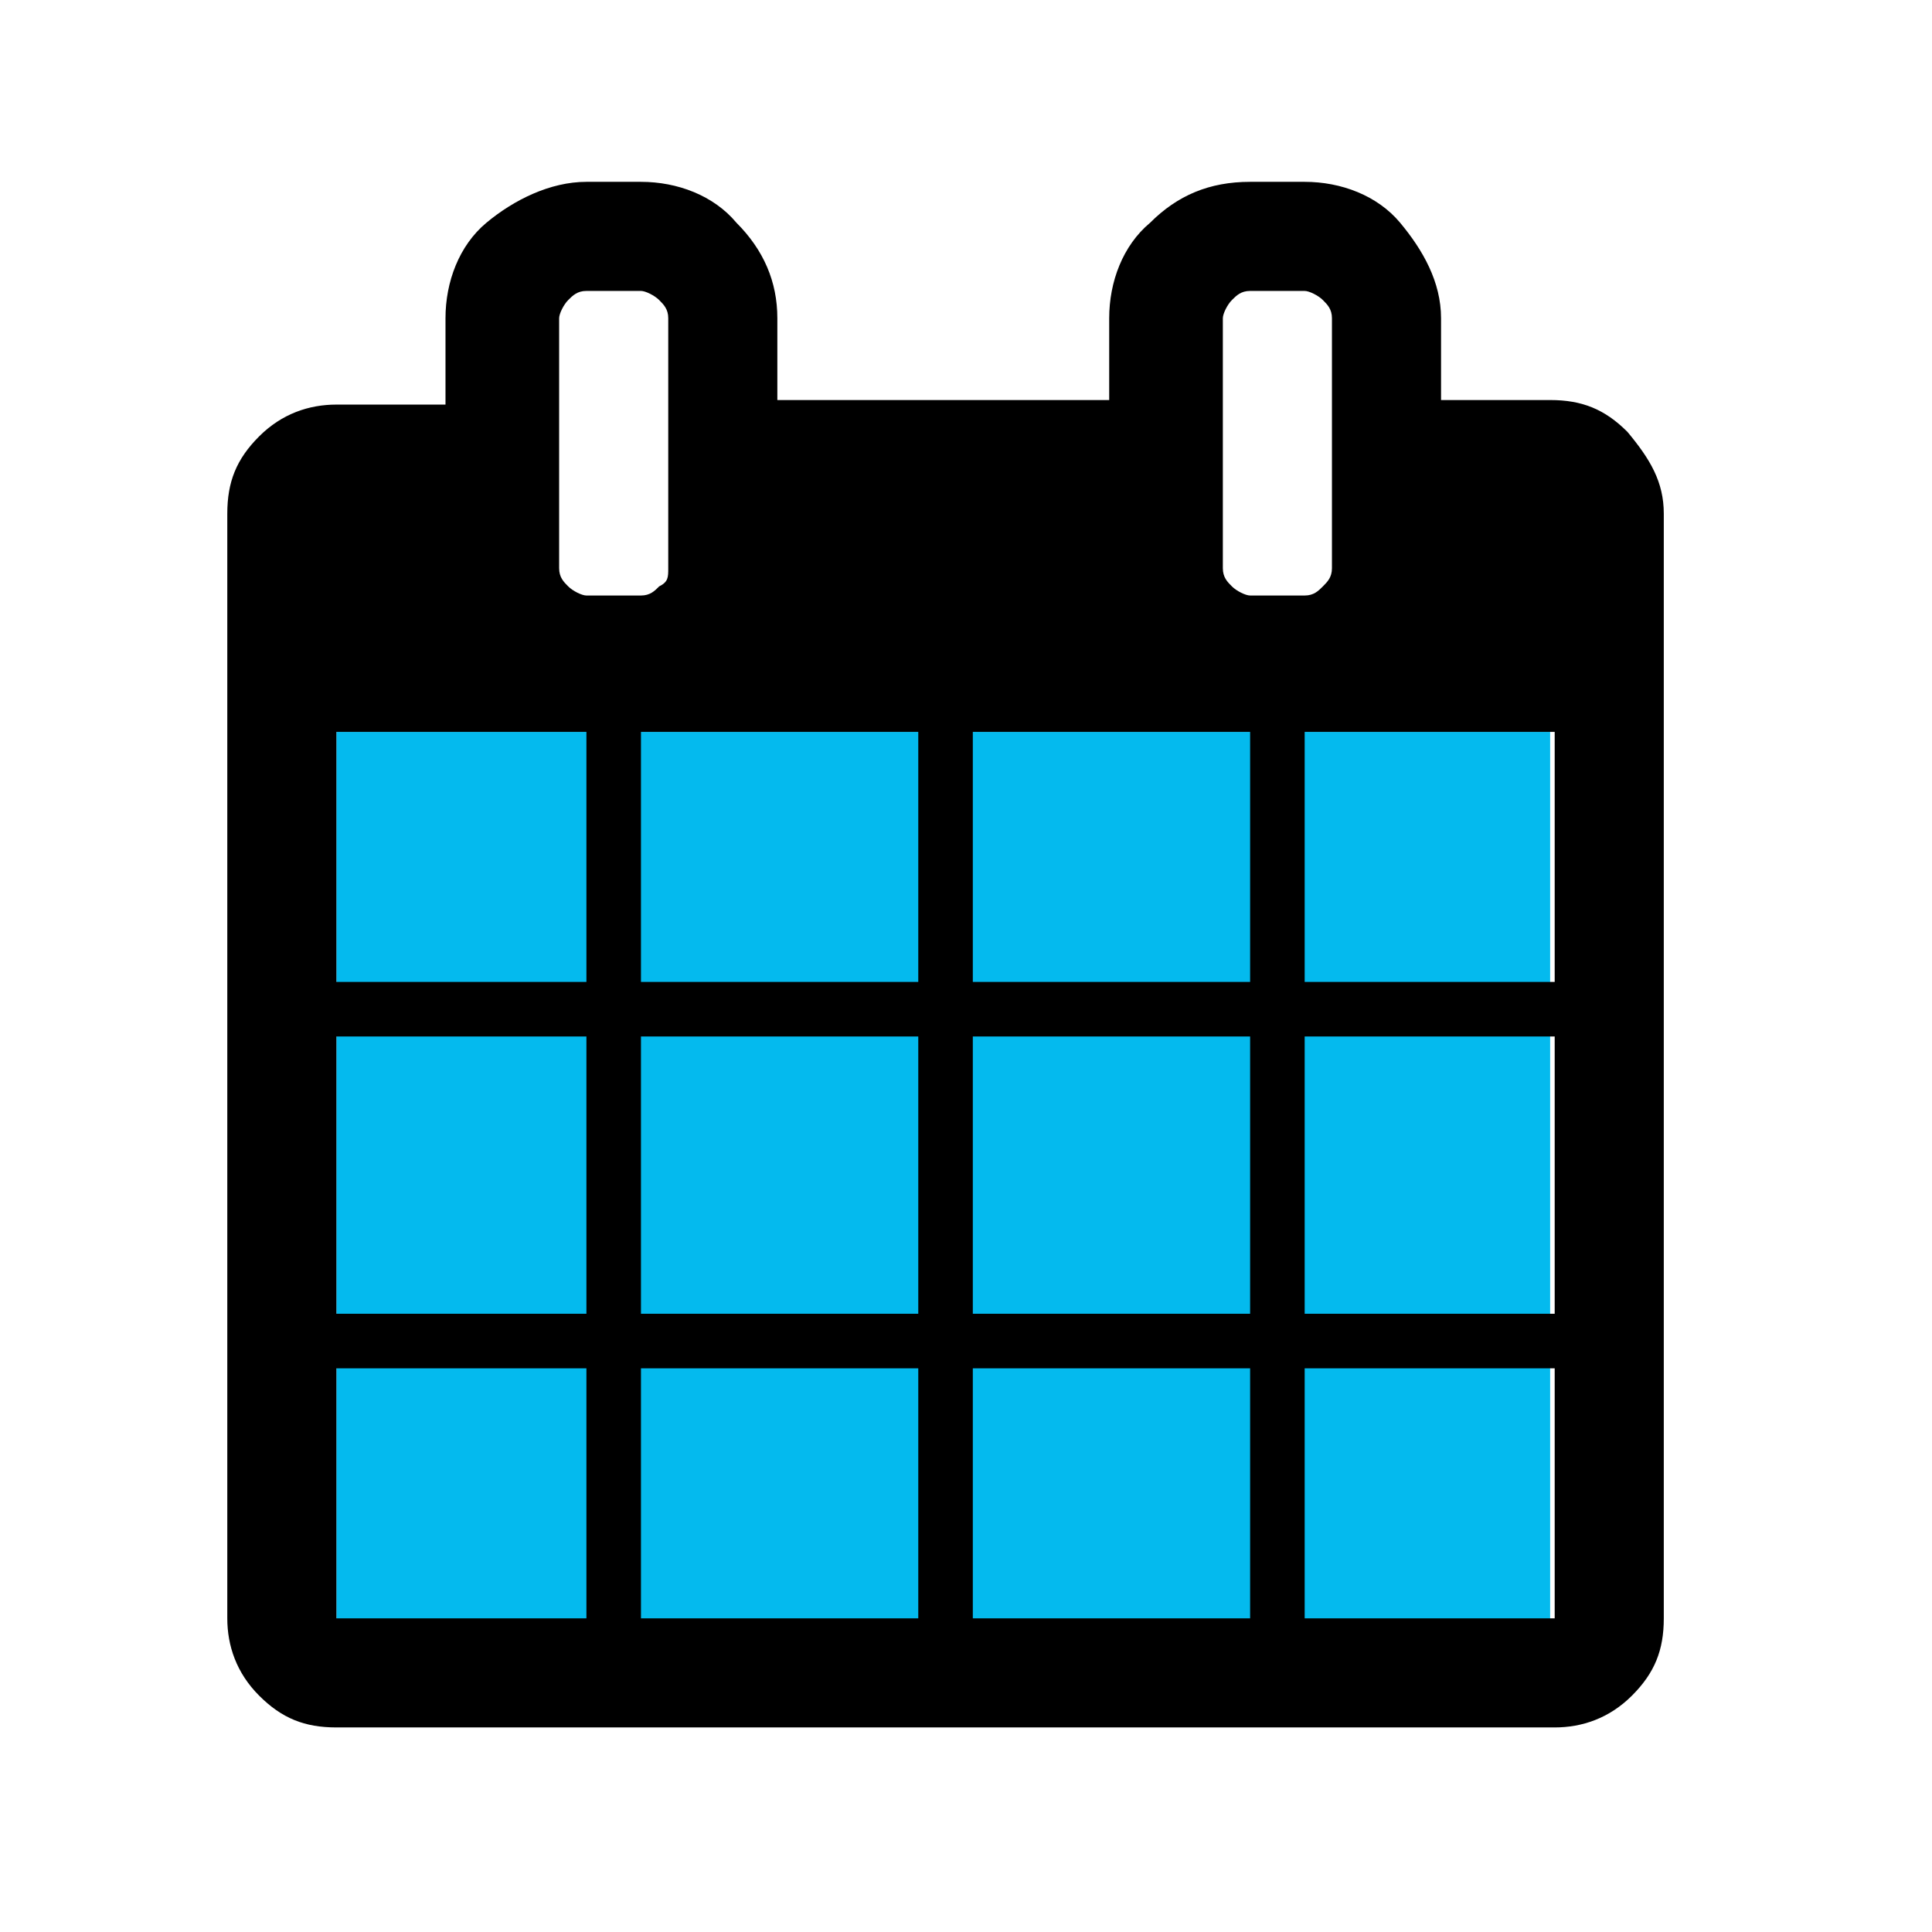 <?xml version="1.0" encoding="utf-8"?>
<!-- Generator: Adobe Illustrator 21.1.0, SVG Export Plug-In . SVG Version: 6.00 Build 0)  -->
<svg version="1.1" id="Ebene_1" xmlns="http://www.w3.org/2000/svg" xmlns:xlink="http://www.w3.org/1999/xlink" x="0px" y="0px"
	 viewBox="0 0 42.5 42.5" style="enable-background:new 0 0 42.5 42.5;" xml:space="preserve">
<style type="text/css">
	.st0{fill:#04BAEE;}
</style>
<path class="st0" d="M34.2,35.7H7.4V16.1h26.7V35.7z"/>
<path d="M7.4,35.6h5.5v-5.5H7.4V35.6z M14.1,35.6h6.1v-5.5h-6.1V35.6z M7.4,28.9h5.5v-6.1H7.4V28.9z M14.1,28.9h6.1v-6.1h-6.1V28.9z
	 M7.4,21.6h5.5v-5.5H7.4V21.6z M21.4,35.6h6.1v-5.5h-6.1V35.6z M14.1,21.6h6.1v-5.5h-6.1V21.6z M28.7,35.6h5.5v-5.5h-5.5V35.6z
	 M21.4,28.9h6.1v-6.1h-6.1V28.9z M14.7,12.5V7c0-0.2-0.1-0.3-0.2-0.4s-0.3-0.2-0.4-0.2h-1.2c-0.2,0-0.3,0.1-0.4,0.2
	c-0.1,0.1-0.2,0.3-0.2,0.4v5.5c0,0.2,0.1,0.3,0.2,0.4c0.1,0.1,0.3,0.2,0.4,0.2h1.2c0.2,0,0.3-0.1,0.4-0.2
	C14.7,12.8,14.7,12.7,14.7,12.5z M28.7,28.9h5.5v-6.1h-5.5V28.9z M21.4,21.6h6.1v-5.5h-6.1V21.6z M28.7,21.6h5.5v-5.5h-5.5V21.6z
	 M29.3,12.5V7c0-0.2-0.1-0.3-0.2-0.4s-0.3-0.2-0.4-0.2h-1.2c-0.2,0-0.3,0.1-0.4,0.2S26.9,6.9,26.9,7v5.5c0,0.2,0.1,0.3,0.2,0.4
	c0.1,0.1,0.3,0.2,0.4,0.2h1.2c0.2,0,0.3-0.1,0.4-0.2C29.2,12.8,29.3,12.7,29.3,12.5z M36.6,11.3v24.3c0,0.7-0.2,1.2-0.7,1.7
	c-0.5,0.5-1.1,0.7-1.7,0.7H7.4c-0.7,0-1.2-0.2-1.7-0.7C5.2,36.8,5,36.2,5,35.6V11.3c0-0.7,0.2-1.2,0.7-1.7c0.5-0.5,1.1-0.7,1.7-0.7
	h2.4V7c0-0.8,0.3-1.6,0.9-2.1S12.1,4,12.9,4h1.2c0.8,0,1.6,0.3,2.1,0.9c0.6,0.6,0.9,1.3,0.9,2.1v1.8h7.3V7c0-0.8,0.3-1.6,0.9-2.1
	C25.9,4.3,26.6,4,27.5,4h1.2c0.8,0,1.6,0.3,2.1,0.9s0.9,1.3,0.9,2.1v1.8h2.4c0.7,0,1.2,0.2,1.7,0.7C36.3,10.1,36.6,10.6,36.6,11.3z"
	/>
</svg>

